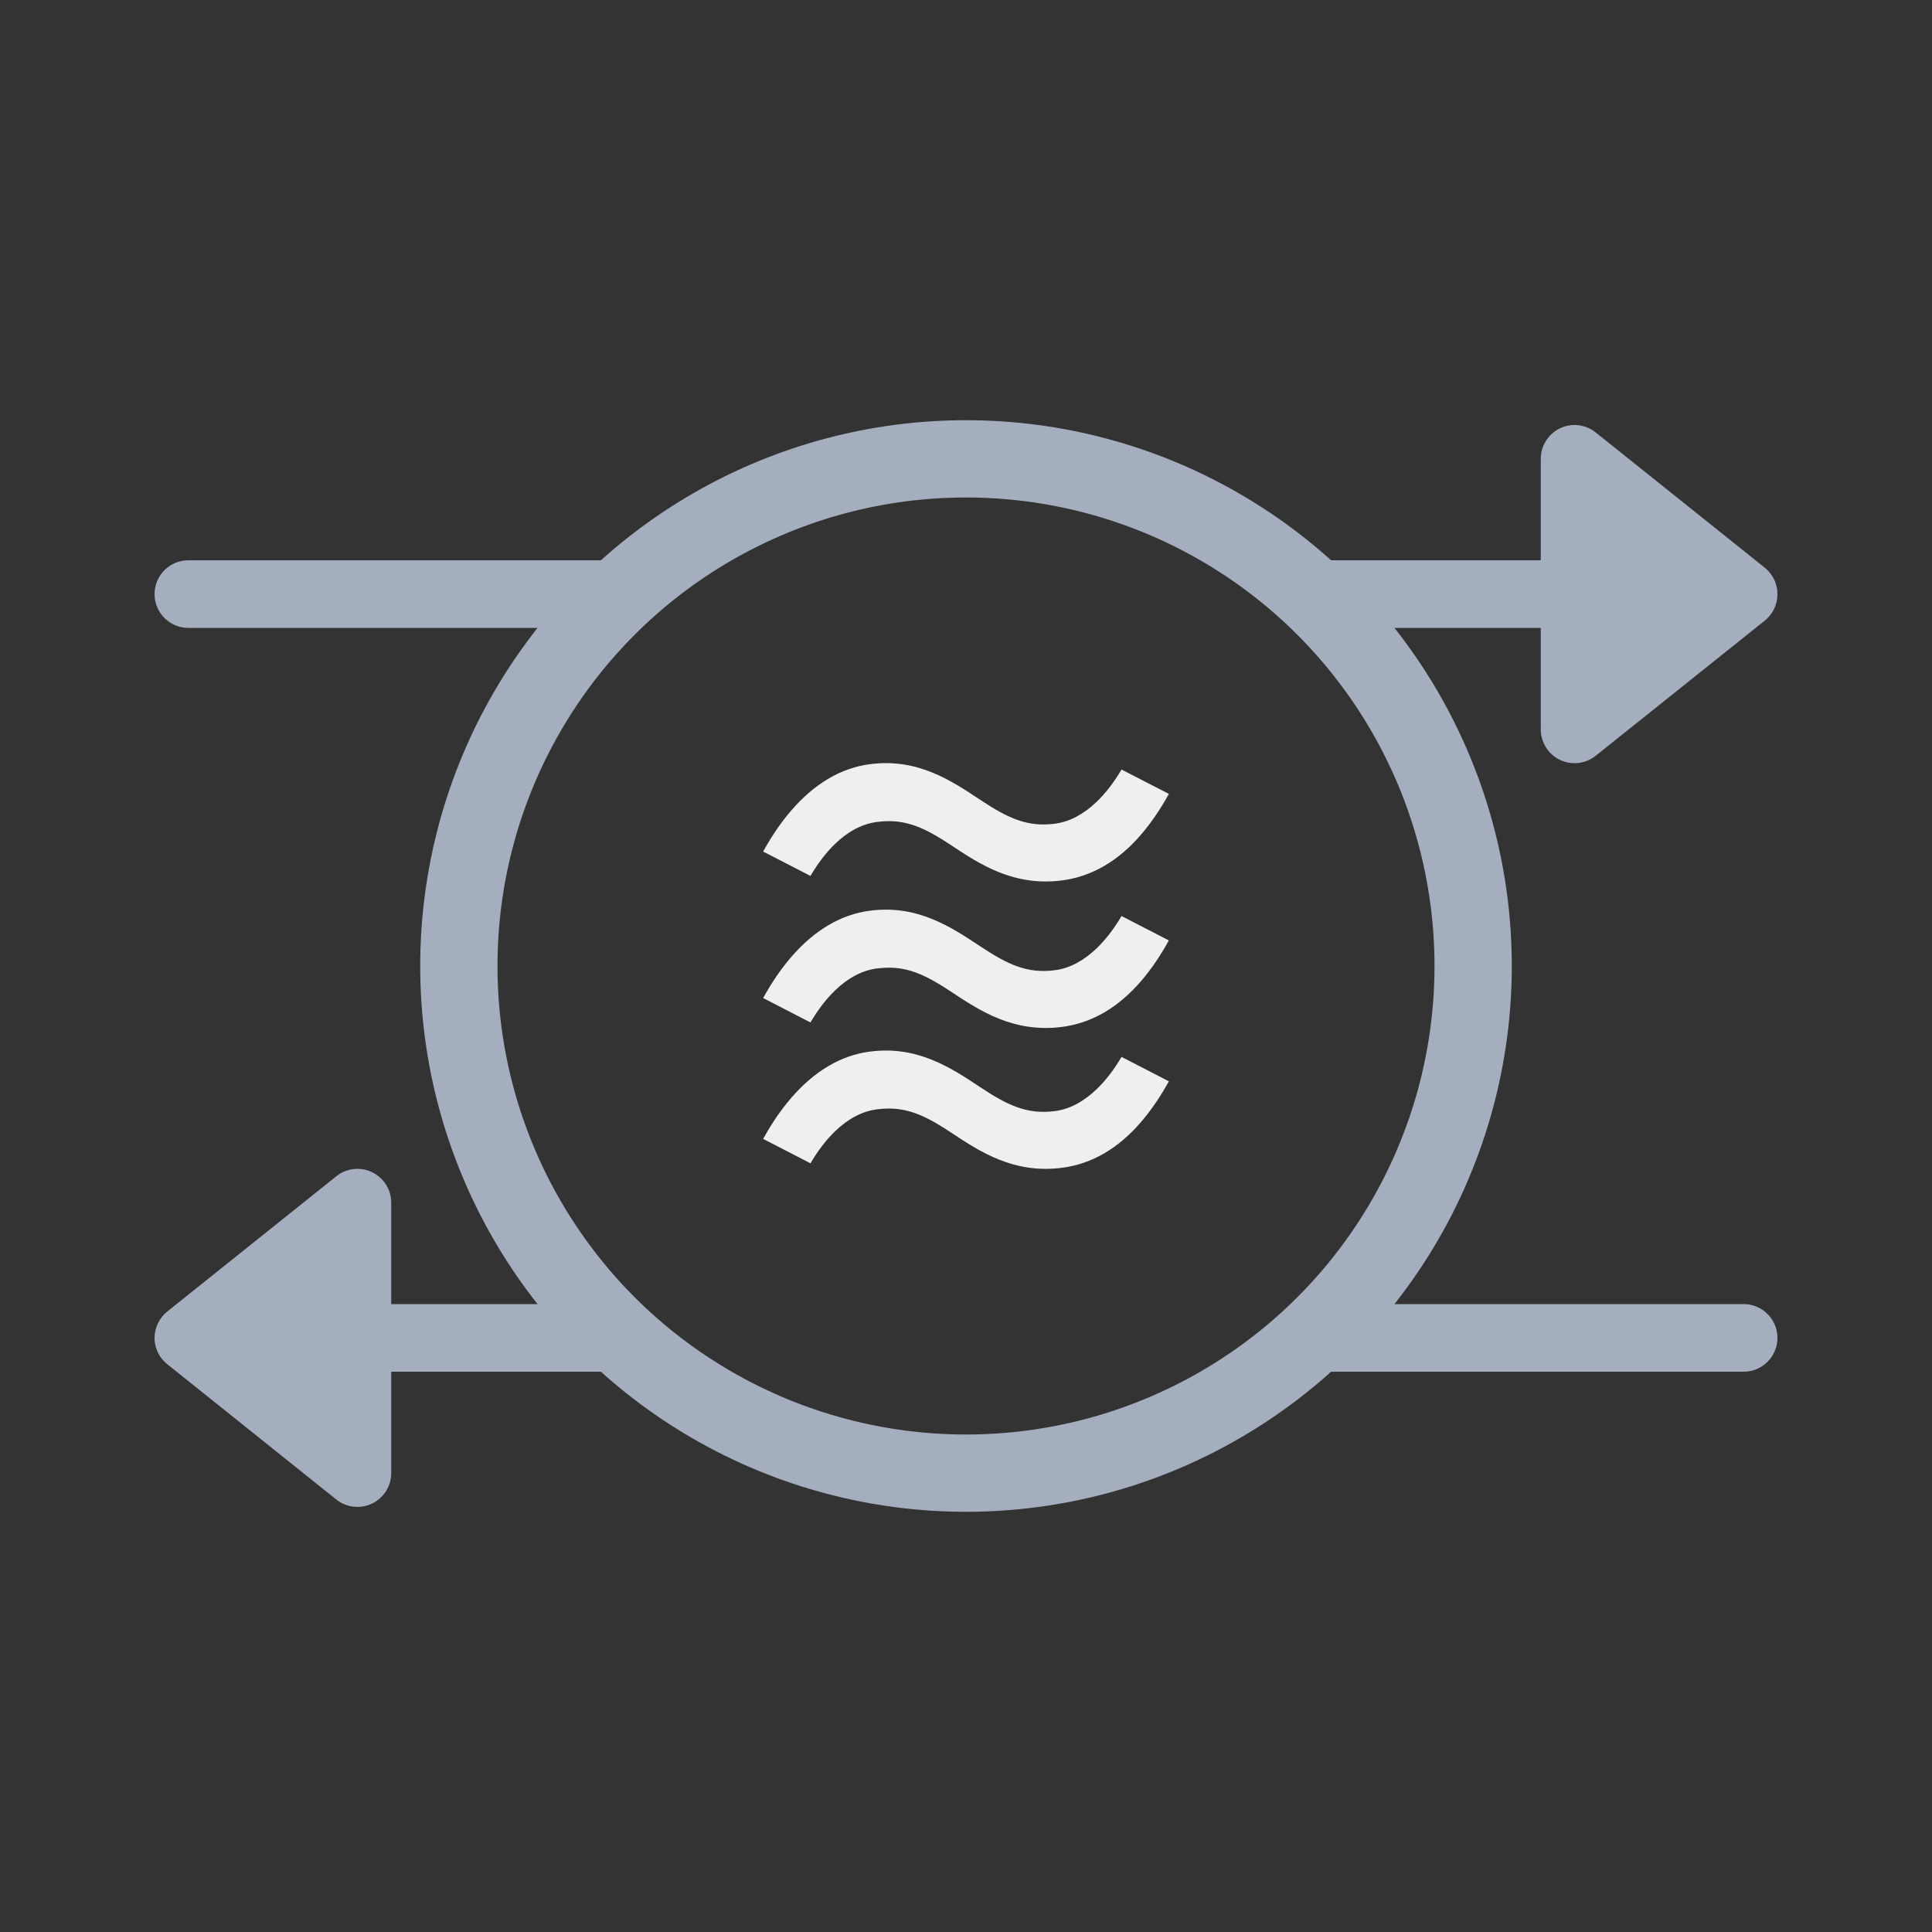 <?xml version="1.0" encoding="UTF-8"?>
<svg width="50px" height="50px" viewBox="0 0 50 50" version="1.1" xmlns="http://www.w3.org/2000/svg" xmlns:xlink="http://www.w3.org/1999/xlink">
    <rect x="0" y="0" width="50" height="50" fill="#333333" stroke="none"/>
    <title>Tutorial Icons/Get Started/My First Transaction  Darkmode</title>
    <g id="Tutorial-Icons/Get-Started/My-First-Transaction--Darkmode" stroke="none" stroke-width="1" fill="none" fill-rule="evenodd">
        <g id="money-transfer" transform="translate(4, 11)">
            <path d="M12.163,22.75 L6.125,22.75 L6.125,20.125 C6.125,19.789 5.932,19.482 5.629,19.336 C5.326,19.19 4.966,19.231 4.703,19.442 L0.328,22.942 C0.117,23.112 -0.004,23.37 -6.54516832e-13,23.642 C0.003,23.808 0.054,23.97 0.146,24.108 C0.172,24.147 0.201,24.184 0.234,24.217 C0.268,24.254 0.305,24.288 0.345,24.319 L4.704,27.808 C4.967,28.017 5.326,28.058 5.629,27.912 C5.932,27.767 6.125,27.461 6.125,27.125 L6.125,24.5 L12.163,24.5 C12.647,24.5 13.038,24.108 13.038,23.625 C13.038,23.142 12.647,22.75 12.163,22.75 Z" id="Path" fill="#A5AEBF"></path>
            <path d="M41.125,22.75 L30.383,22.75 L30.383,24.5 L41.125,24.5 C41.608,24.5 42,24.108 42,23.625 C42,23.142 41.608,22.75 41.125,22.75 Z" id="Path" fill="#A5AEBF"></path>
            <path d="M12.163,3.5 L0.875,3.5 C0.392,3.5 0,3.892 0,4.375 C0,4.858 0.392,5.25 0.875,5.25 L12.163,5.25 L12.163,3.5 Z" id="Path" fill="#A5AEBF"></path>
            <path d="M41.98,4.189 C41.937,3.993 41.829,3.817 41.672,3.692 L37.297,0.192 C37.034,-0.019 36.674,-0.06 36.371,0.086 C36.068,0.232 35.875,0.539 35.875,0.875 L35.875,3.5 L30.346,3.5 C29.863,3.5 29.471,3.892 29.471,4.375 C29.471,4.858 29.863,5.25 30.346,5.25 L35.875,5.25 L35.875,7.875 C35.875,8.212 36.067,8.519 36.371,8.665 C36.674,8.811 37.034,8.77 37.297,8.559 L41.656,5.075 C41.869,4.912 41.996,4.661 42,4.393 C42.001,4.325 41.995,4.256 41.98,4.189 Z" id="Path" fill="#A5AEBF"></path>
            <circle id="Oval" stroke="#A5AEBF" stroke-width="2" cx="21" cy="14" r="13.125"></circle>
            <g id="Logo-Icon-White" transform="translate(15.75, 8.75)" fill="#EEEFF0">
                <path d="M9.776,1.854 C10.038,1.55 10.275,1.204 10.5,0.796 L9.275,0.165 C9.078,0.499 8.862,0.78 8.634,0.998 C8.291,1.326 7.929,1.517 7.559,1.566 C6.846,1.661 6.346,1.432 5.618,0.949 C4.853,0.441 3.986,-0.135 2.756,0.028 C2.01,0.127 1.326,0.531 0.724,1.23 C0.462,1.533 0.225,1.88 0,2.288 L1.225,2.919 C1.422,2.584 1.638,2.304 1.866,2.085 C2.203,1.762 2.565,1.572 2.941,1.523 C3.049,1.508 3.152,1.501 3.251,1.501 C3.814,1.501 4.267,1.726 4.882,2.135 C5.597,2.61 6.486,3.2 7.744,3.034 C8.505,2.933 9.188,2.536 9.776,1.854 L9.776,1.854 Z M9.776,5.646 C10.038,5.342 10.275,4.996 10.5,4.588 L9.275,3.957 C9.078,4.291 8.862,4.571 8.634,4.79 C8.291,5.118 7.929,5.309 7.559,5.358 C6.846,5.452 6.346,5.224 5.618,4.74 C4.853,4.233 3.986,3.657 2.756,3.82 C2.01,3.918 1.326,4.323 0.724,5.021 C0.462,5.325 0.225,5.671 0,6.079 L1.225,6.711 C1.422,6.376 1.638,6.095 1.866,5.877 C2.203,5.553 2.565,5.364 2.941,5.314 C3.049,5.3 3.152,5.293 3.251,5.293 C3.814,5.293 4.267,5.518 4.882,5.927 C5.597,6.401 6.486,6.992 7.744,6.825 C8.505,6.725 9.188,6.328 9.776,5.646 L9.776,5.646 Z M9.776,9.292 C10.038,8.988 10.275,8.641 10.5,8.234 L9.275,7.602 C9.078,7.937 8.862,8.217 8.634,8.435 C8.291,8.764 7.929,8.955 7.559,9.004 C6.846,9.098 6.346,8.87 5.618,8.386 C4.853,7.878 3.986,7.303 2.756,7.466 C2.01,7.564 1.326,7.969 0.724,8.667 C0.462,8.971 0.225,9.317 0,9.725 L1.225,10.356 C1.422,10.022 1.638,9.741 1.866,9.523 C2.203,9.199 2.565,9.01 2.941,8.96 C3.049,8.946 3.152,8.939 3.251,8.939 C3.814,8.939 4.267,9.164 4.882,9.572 C5.597,10.047 6.486,10.638 7.744,10.471 C8.505,10.371 9.188,9.974 9.776,9.292 L9.776,9.292 Z" id="Fill-1"></path>
            </g>
        </g>
    </g>
</svg>